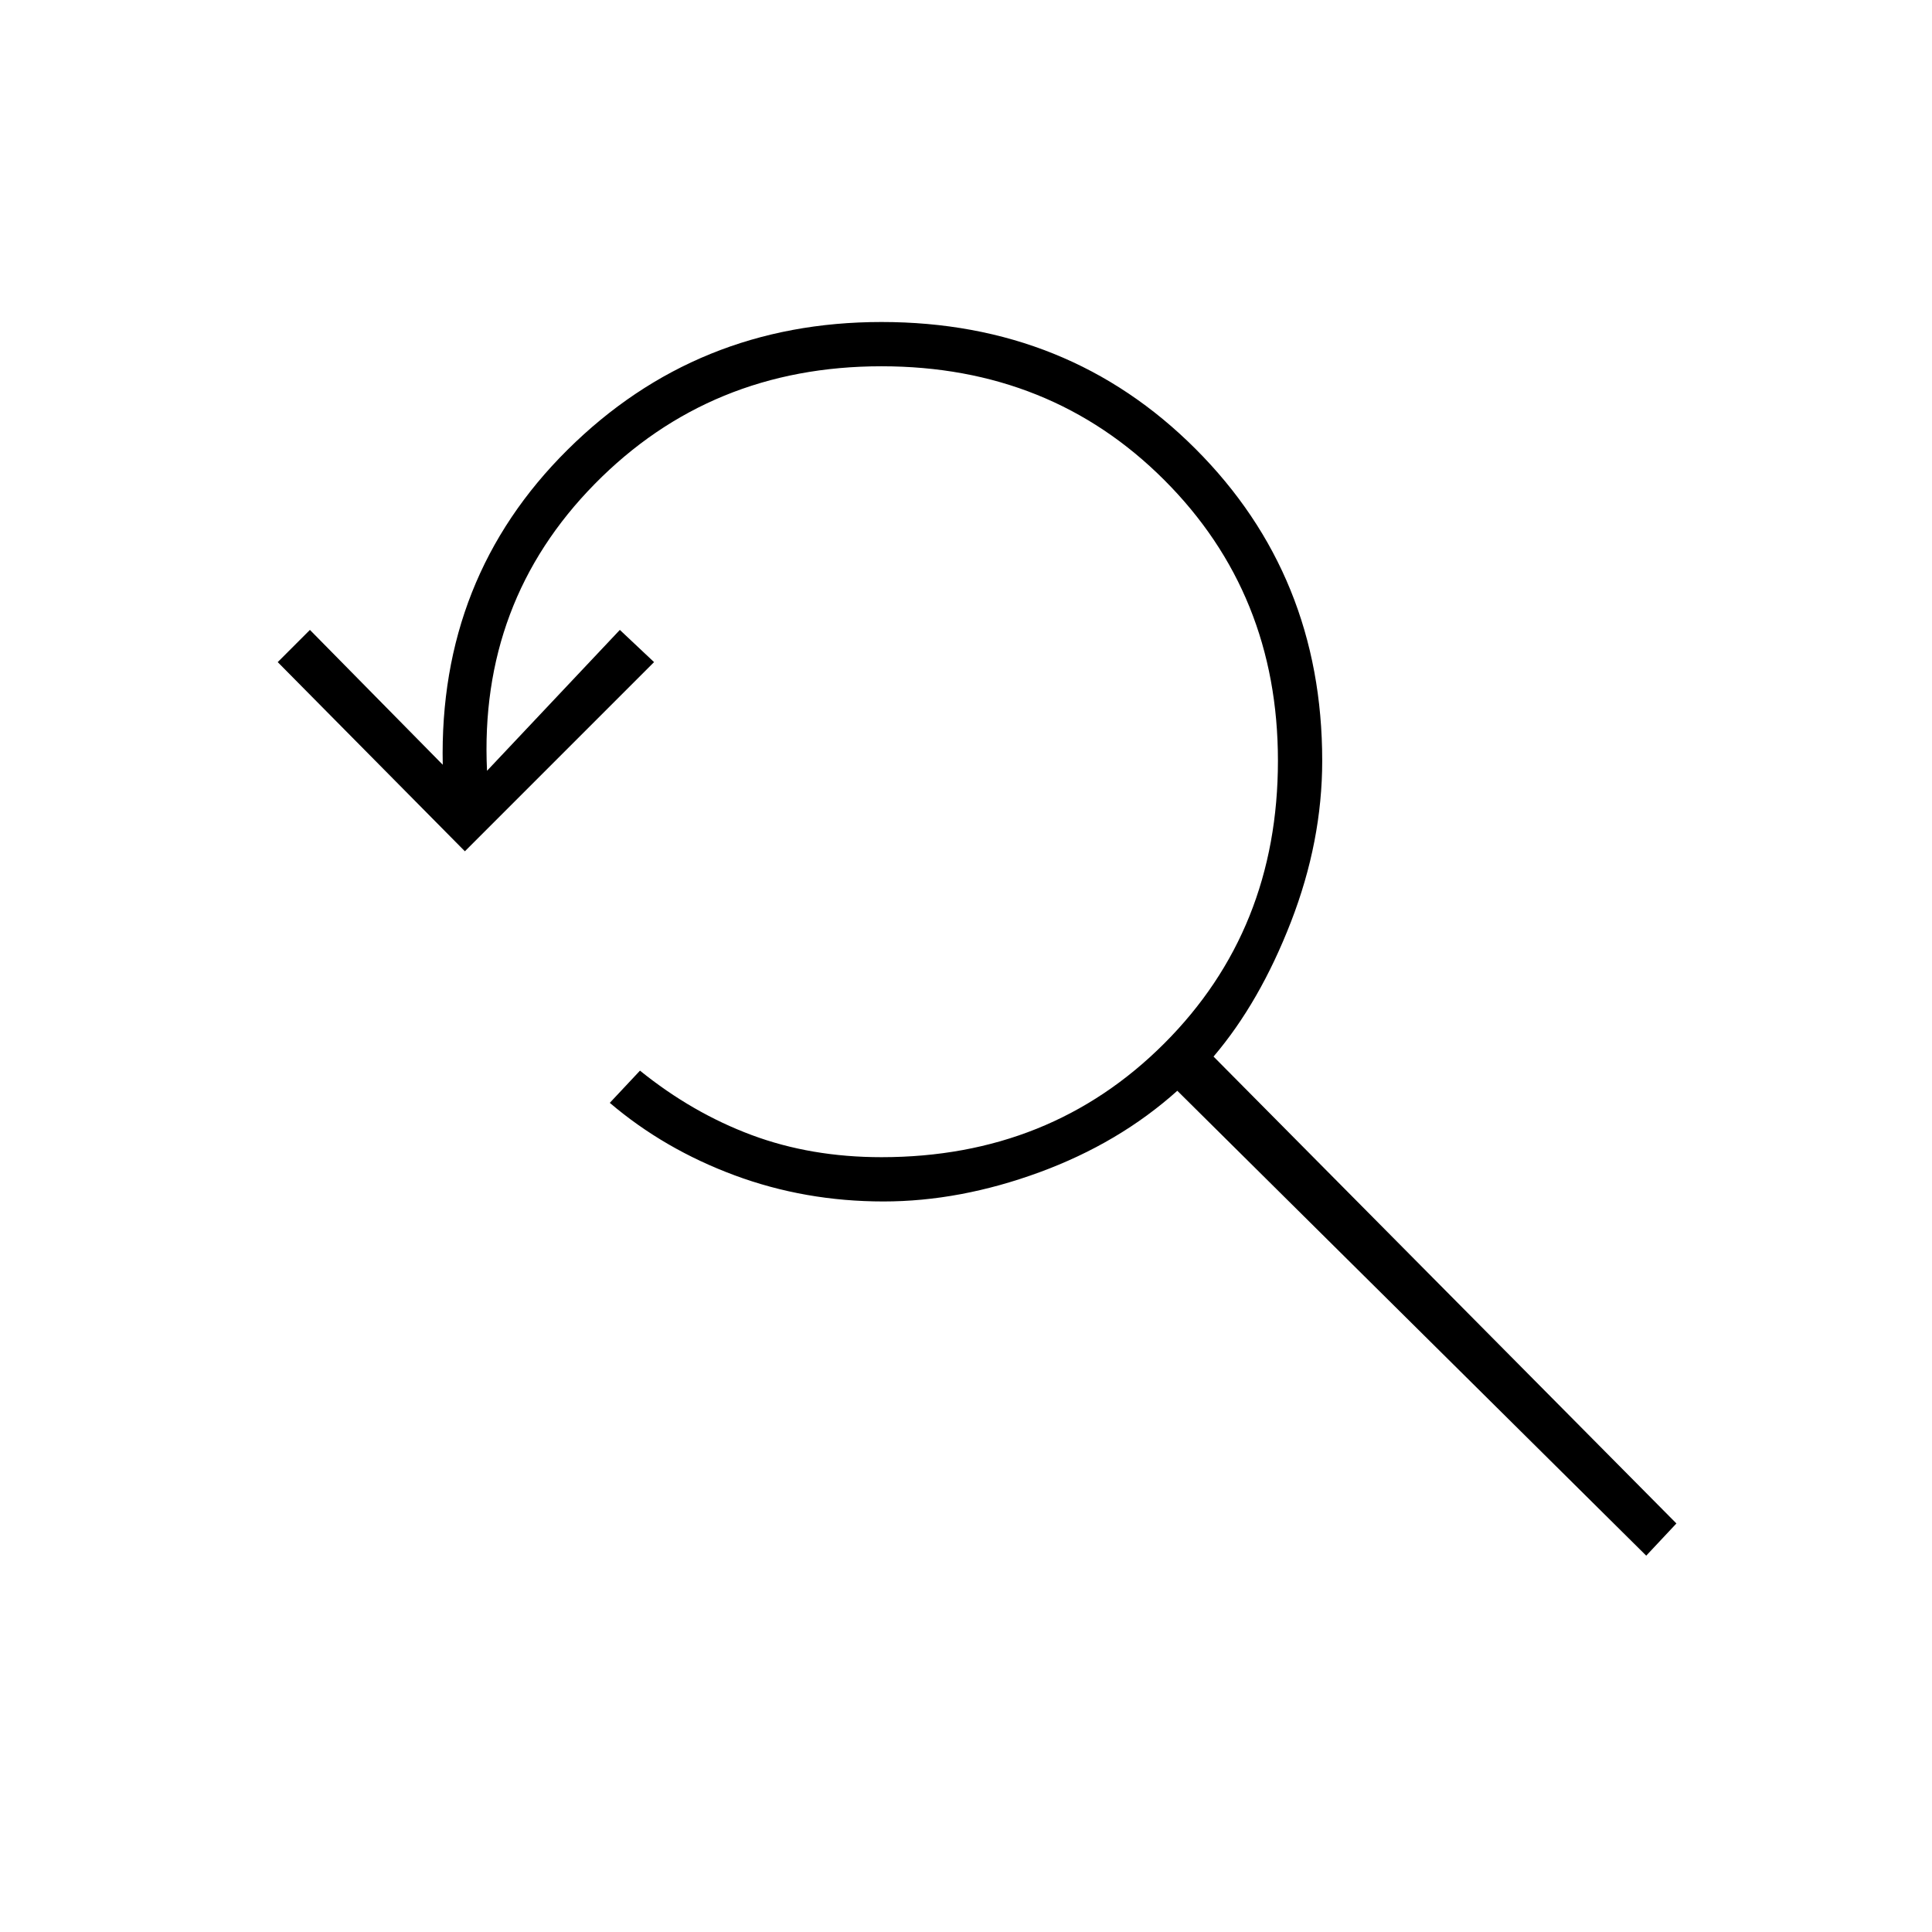 <svg xmlns="http://www.w3.org/2000/svg" height="48" width="48"><path d="M40.9 38.65 29.25 27.1q-1.45 1.3-3.425 2.025-1.975.725-3.875.725-1.95 0-3.7-.65-1.75-.65-3.1-1.8l.75-.8q1.3 1.05 2.775 1.6 1.475.55 3.225.55 4.2 0 7.025-2.825T31.75 18.9q0-4.15-2.825-6.975Q26.1 9.1 21.9 9.1q-4.25 0-7.125 2.925T12.1 19.15l3.3-3.5.85.8-4.7 4.7-4.65-4.7.8-.8L11 19q-.1-4.65 3.1-7.825T21.9 8q4.65 0 7.8 3.15 3.15 3.15 3.15 7.75 0 2-.775 4t-1.925 3.35l11.5 11.6Z"/></svg>
